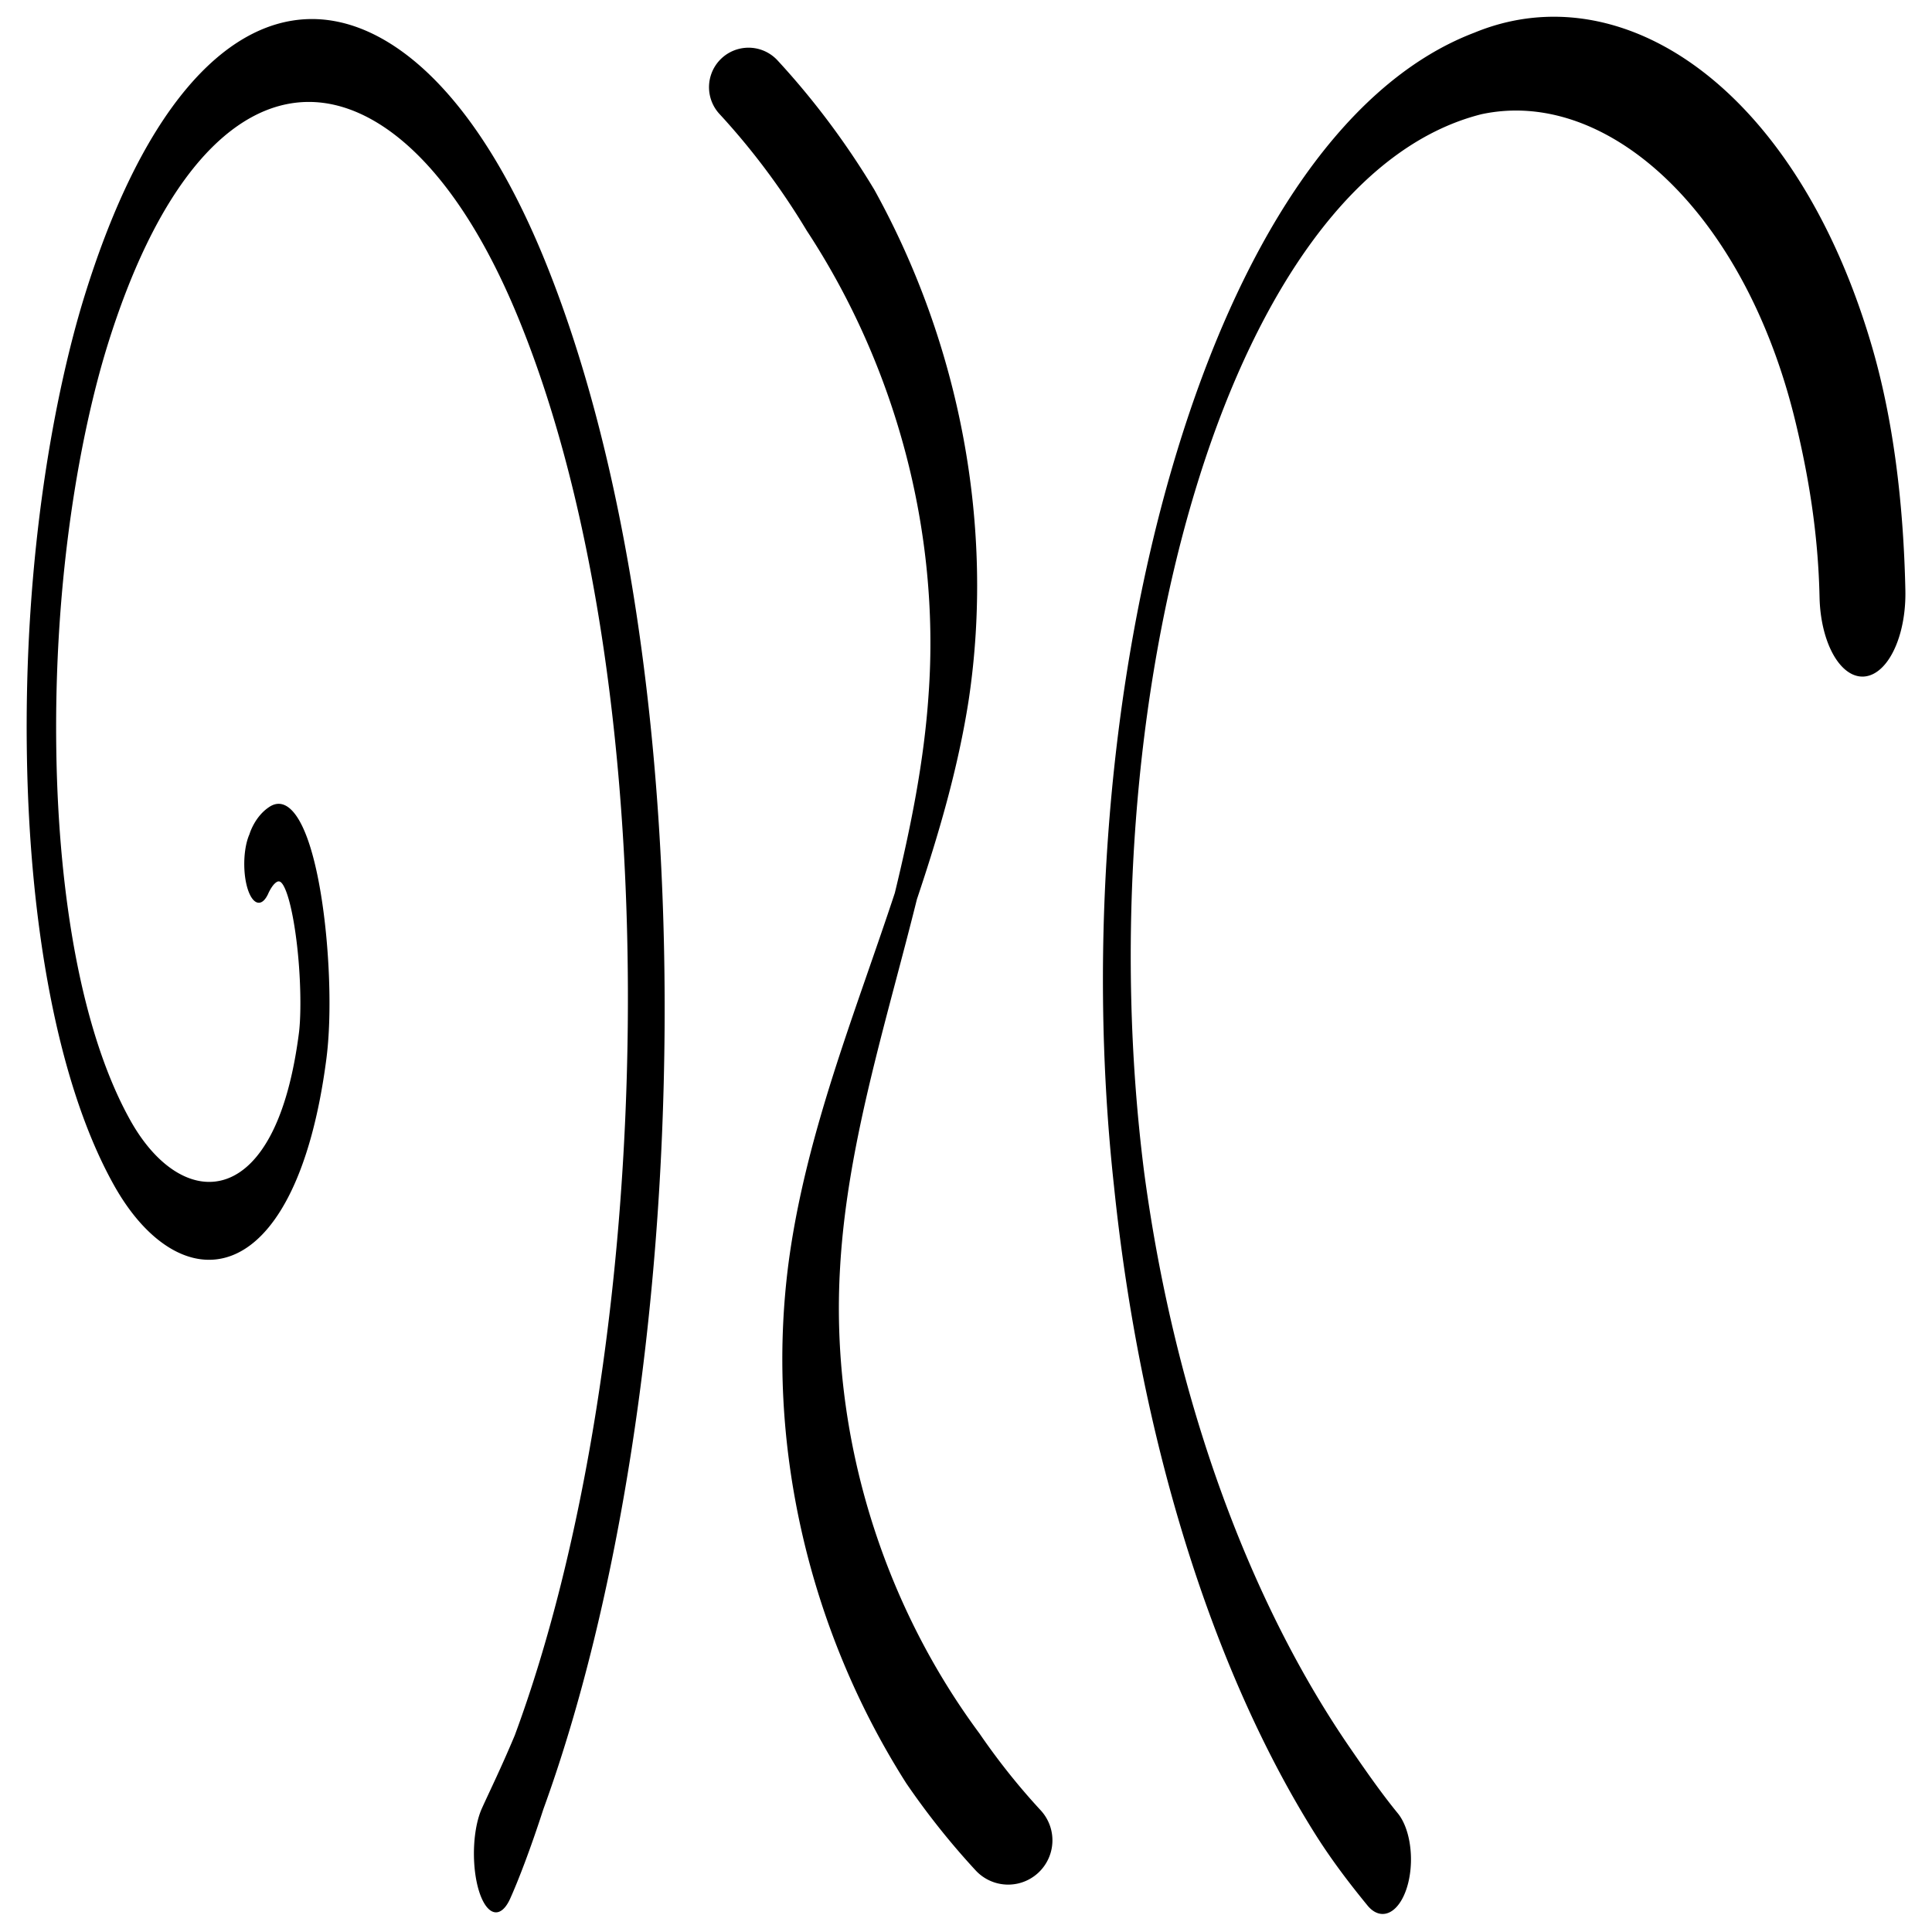 <?xml version="1.0" encoding="UTF-8" standalone="no"?>
<!-- Created with Inkscape (http://www.inkscape.org/) -->

<svg
   xmlns:dc="http://purl.org/dc/elements/1.1/"
   xmlns:cc="http://creativecommons.org/ns#"
   xmlns:rdf="http://www.w3.org/1999/02/22-rdf-syntax-ns#"
   xmlns:svg="http://www.w3.org/2000/svg"
   xmlns="http://www.w3.org/2000/svg"
   xmlns:sodipodi="http://sodipodi.sourceforge.net/DTD/sodipodi-0.dtd"
   xmlns:inkscape="http://www.inkscape.org/namespaces/inkscape"
   width="1000"
   height="1000"
   viewBox="0 0 264.583 264.583"
   version="1.1"
   id="svg8"
   inkscape:version="0.92.3 (2405546, 2018-03-11)"
   sodipodi:docname="CTSC-Stem2.svg">
  <title
     id="title10">CTSC Stem2</title>
  <defs
     id="defs2">
    <inkscape:path-effect
       effect="powerstroke"
       id="path-effect996"
       is_visible="true"
       offset_points="0.233,-5.41 | 1.349,-1.572 | 2.832,-6.063"
       sort_points="true"
       interpolator_type="Linear"
       interpolator_beta="0.2"
       start_linecap_type="round"
       linejoin_type="extrp_arc"
       miter_limit="4"
       end_linecap_type="round" />
    <inkscape:path-effect
       effect="spiro"
       id="path-effect994"
       is_visible="true" />
    <inkscape:path-effect
       effect="powerstroke"
       id="path-effect990"
       is_visible="true"
       offset_points="0.666,1.045 | 2.995,1.058 | 6,1.583"
       sort_points="true"
       interpolator_type="CubicBezierSmooth"
       interpolator_beta="0.2"
       start_linecap_type="round"
       linejoin_type="round"
       miter_limit="4"
       end_linecap_type="round" />
    <inkscape:path-effect
       effect="powerstroke"
       id="path-effect982"
       is_visible="true"
       offset_points="0.21,6.593 | 1.487,1.998 | 2.859,4.349"
       sort_points="true"
       interpolator_type="CubicBezierFit"
       interpolator_beta="0.2"
       start_linecap_type="round"
       linejoin_type="extrp_arc"
       miter_limit="4"
       end_linecap_type="round" />
    <inkscape:path-effect
       effect="powerstroke"
       id="path-effect976"
       is_visible="true"
       offset_points="0.346,6.265 | 2.518,3.52 | 4.815,1.881"
       sort_points="true"
       interpolator_type="CentripetalCatmullRom"
       interpolator_beta="0.2"
       start_linecap_type="round"
       linejoin_type="miter"
       miter_limit="4"
       end_linecap_type="peak" />
    <inkscape:path-effect
       effect="powerstroke"
       id="path-effect837"
       is_visible="true"
       offset_points="0,-3.066 | 3.466,3.364 | 6.791,0.256"
       sort_points="true"
       interpolator_type="CubicBezierFit"
       interpolator_beta="0.2"
       start_linecap_type="round"
       linejoin_type="extrp_arc"
       miter_limit="4"
       end_linecap_type="round" />
    <inkscape:path-effect
       effect="powerstroke"
       id="path-effect833"
       is_visible="true"
       offset_points="0,0.834 | 3.032,0.487 | 5.605,-1.059"
       sort_points="true"
       interpolator_type="CubicBezierSmooth"
       interpolator_beta="0.2"
       start_linecap_type="round"
       linejoin_type="extrp_arc"
       miter_limit="4"
       end_linecap_type="round" />
    <inkscape:path-effect
       effect="powerstroke"
       id="path-effect829"
       is_visible="true"
       offset_points="0.206,4.283 | 2.009,-2.22 | 3.82,-6.229"
       sort_points="true"
       interpolator_type="Linear"
       interpolator_beta="0.2"
       start_linecap_type="round"
       linejoin_type="miter"
       miter_limit="4"
       end_linecap_type="round" />
    <inkscape:path-effect
       effect="spiro"
       id="path-effect22"
       is_visible="true" />
  </defs>
  <sodipodi:namedview
     id="base"
     pagecolor="#ffffff"
     bordercolor="#666666"
     borderopacity="1.0"
     inkscape:pageopacity="0.0"
     inkscape:pageshadow="2"
     inkscape:zoom="0.87705101"
     inkscape:cx="304.86561"
     inkscape:cy="511.43955"
     inkscape:document-units="mm"
     inkscape:current-layer="layer1"
     showgrid="false"
     units="px"
     inkscape:pagecheckerboard="true"
     inkscape:window-width="1920"
     inkscape:window-height="1123"
     inkscape:window-x="1920"
     inkscape:window-y="0"
     inkscape:window-maximized="1" />
  <g
     inkscape:label="Layer 1"
     inkscape:groupmode="layer"
     id="layer1"
     transform="translate(0,-32.417)">
    <g
       id="g1001"
       transform="translate(0.368)">
      <path
         inkscape:path-effect="#path-effect982"
         transform="matrix(-0.892,0,0,1.718,396.43,-52.842)"
         d="m 165.488,97.238 c 0.212,-5.178 1.738,-9.758 3.669,-13.928 0.374,-0.808 0.78,-1.602 1.216,-2.382 2.721,-4.861 6.649,-9.178 11.508,-12.728 9.746,-7.121 22.915,-10.876 35.516,-9.468 9.651,1.262 18.316,4.762 25.758,9.984 7.044,4.942 12.958,11.404 17.504,18.864 0.256,0.421 0.509,0.845 0.756,1.271 9.301,16.03 12.264,35.963 7.745,54.3 -4.825,18.618 -16.617,34.486 -31.49,45.733 -2.438,1.843 -4.893,3.68 -7.482,5.32 a 4.349,4.349 90 0 0 4.656,7.346 c 2.849,-1.806 5.644,-3.704 8.236,-5.856 15.89,-13.191 26.752,-31.554 30.724,-51.484 4.14,-19.612 0.577,-40.43 -8.937,-57.332 -0.255,-0.454 -0.515,-0.905 -0.779,-1.353 -4.67,-7.928 -10.707,-15.037 -18.036,-20.727 -7.751,-6.018 -16.984,-10.473 -27.577,-12.568 -13.957,-2.987 -29.706,-0.678 -42.538,6.721 -6.43,3.708 -12.204,8.748 -16.518,15.108 -0.692,1.02 -1.346,2.073 -1.958,3.16 -3.227,5.726 -4.857,12.353 -5.149,19.479 a 6.593,6.593 90 0 0 13.175,0.539 z"
         sodipodi:t0="0.410546"
         sodipodi:argument="-5.4674339"
         sodipodi:radius="94.092018"
         sodipodi:revolution="1.0541209"
         sodipodi:expansion="1"
         sodipodi:cy="111.77225"
         sodipodi:cx="194.57961"
         id="path980"
         style="fill:#000000;fill-rule:nonzero;stroke:none;stroke-width:0.265"
         sodipodi:type="spiral" />
      <path
         inkscape:path-effect="#path-effect990"
         transform="matrix(1.909,0,0,5.082,-42.705,-585.834)"
         d="m 41.375,145.775 c 0,0 0.272,-0.26 0.637,-0.348 0.116,-0.028 0.221,-0.029 0.331,0.008 0.084,0.028 0.208,0.091 0.361,0.241 0.128,0.125 0.274,0.311 0.42,0.577 0.164,0.298 0.32,0.682 0.435,1.136 0.048,0.19 0.091,0.403 0.122,0.632 0.075,0.558 0.062,1.124 -0.064,1.486 -0.391,1.127 -1.056,2.04 -1.99,2.714 -0.852,0.615 -1.922,1.026 -3.15,1.196 -1.17,0.162 -2.434,0.097 -3.665,-0.185 -1.218,-0.279 -2.354,-0.76 -3.286,-1.388 -1.765,-1.188 -3.027,-2.696 -3.877,-4.341 -0.906,-1.755 -1.341,-3.66 -1.427,-5.518 -0.228,-4.916 1.873,-8.817 3.595,-10.935 0.026,-0.033 0.053,-0.065 0.08,-0.098 1.561,-1.886 3.712,-3.71 6.602,-4.966 2.279,-0.99 4.945,-1.591 7.891,-1.584 5.007,0.013 10.678,1.831 15.084,5.925 2.707,2.507 4.706,5.495 5.998,8.783 1.266,3.222 1.838,6.697 1.74,10.203 -0.199,7.142 -3.149,14.08 -8.108,19.108 -1.021,0.912 -1.779,1.485 -2.357,1.966 a 1.583,1.583 90 0 0 2.025,2.435 c 0.579,-0.482 1.448,-1.326 2.377,-2.404 5.422,-5.6 8.566,-13.241 8.705,-21.046 0.069,-3.841 -0.595,-7.657 -2.029,-11.202 -1.464,-3.62 -3.707,-6.899 -6.71,-9.632 -4.949,-4.49 -11.226,-6.411 -16.731,-6.369 -3.253,0.025 -6.211,0.715 -8.752,1.842 -3.227,1.431 -5.625,3.486 -7.366,5.591 -0.031,0.037 -0.061,0.074 -0.092,0.112 -1.96,2.411 -4.324,6.807 -4.063,12.369 0.099,2.115 0.597,4.325 1.663,6.387 1.004,1.942 2.5,3.725 4.575,5.12 1.168,0.785 2.549,1.36 3.992,1.69 1.46,0.334 2.982,0.416 4.422,0.215 1.515,-0.211 2.92,-0.732 4.088,-1.577 1.3,-0.94 2.216,-2.215 2.74,-3.727 0.282,-0.816 0.251,-1.764 0.158,-2.451 -0.043,-0.314 -0.102,-0.604 -0.167,-0.863 -0.155,-0.613 -0.374,-1.167 -0.631,-1.633 -0.23,-0.417 -0.494,-0.772 -0.785,-1.058 -0.359,-0.353 -0.751,-0.595 -1.162,-0.733 -0.558,-0.187 -1.075,-0.157 -1.485,-0.058 -1.085,0.262 -1.446,0.742 -1.446,0.742 a 1.045,1.045 90 0 0 1.298,1.637 z"
         sodipodi:t0="0"
         sodipodi:argument="-6.9537153"
         sodipodi:radius="31.629185"
         sodipodi:revolution="1.266193"
         sodipodi:expansion="1"
         sodipodi:cy="144.95638"
         sodipodi:cx="40.725967"
         id="path988"
         style="fill:#000000;fill-rule:nonzero;stroke:none;stroke-width:0.265"
         sodipodi:type="spiral" />
      <path
         sodipodi:nodetypes="cssc"
         inkscape:original-d="m 102.09942,44.315601 c 9.65383,37.206172 17.79902,46.35694 27.45232,83.563639 9.65329,37.2067 -11.76502,61.23952 -18.40211,77.83185 -6.63709,16.59232 17.69847,52.49098 26.5473,78.73686"
         inkscape:path-effect="#path-effect994;#path-effect996"
         inkscape:connector-curvature="0"
         id="path992"
         d="m 106.073,40.644 c 5.044,5.458 9.493,11.43 13.307,17.775 11.779,21.301 16.441,46.198 12.927,69.768 -1.454,9.429 -4.133,18.522 -7.108,27.392 -0.98,3.944 -2.025,7.876 -3.061,11.793 -3.451,13.051 -6.727,25.711 -7.461,38.678 -1.351,22.869 5.784,45.817 19.086,63.755 2.54,3.709 5.34,7.232 8.386,10.527 a 6.063,6.063 90 0 1 -8.905,8.231 c -3.455,-3.738 -6.622,-7.723 -9.487,-11.908 -13.499,-21.201 -19.32,-46.883 -16.135,-71.283 1.811,-13.618 6.268,-26.598 10.633,-39.186 1.329,-3.834 2.658,-7.65 3.922,-11.48 2.2,-9.071 4.008,-18.047 4.619,-27.135 1.627,-22.513 -4.604,-45.18 -16.69,-63.579 -3.444,-5.73 -7.453,-11.106 -11.98,-16.006 A 5.41,5.41 90 0 1 106.073,40.644 Z"
         style="fill:#000000;fill-rule:nonzero;stroke:none;stroke-width:0.265px;stroke-linecap:butt;stroke-linejoin:miter;stroke-opacity:1" />
    </g>
  </g>
</svg>
